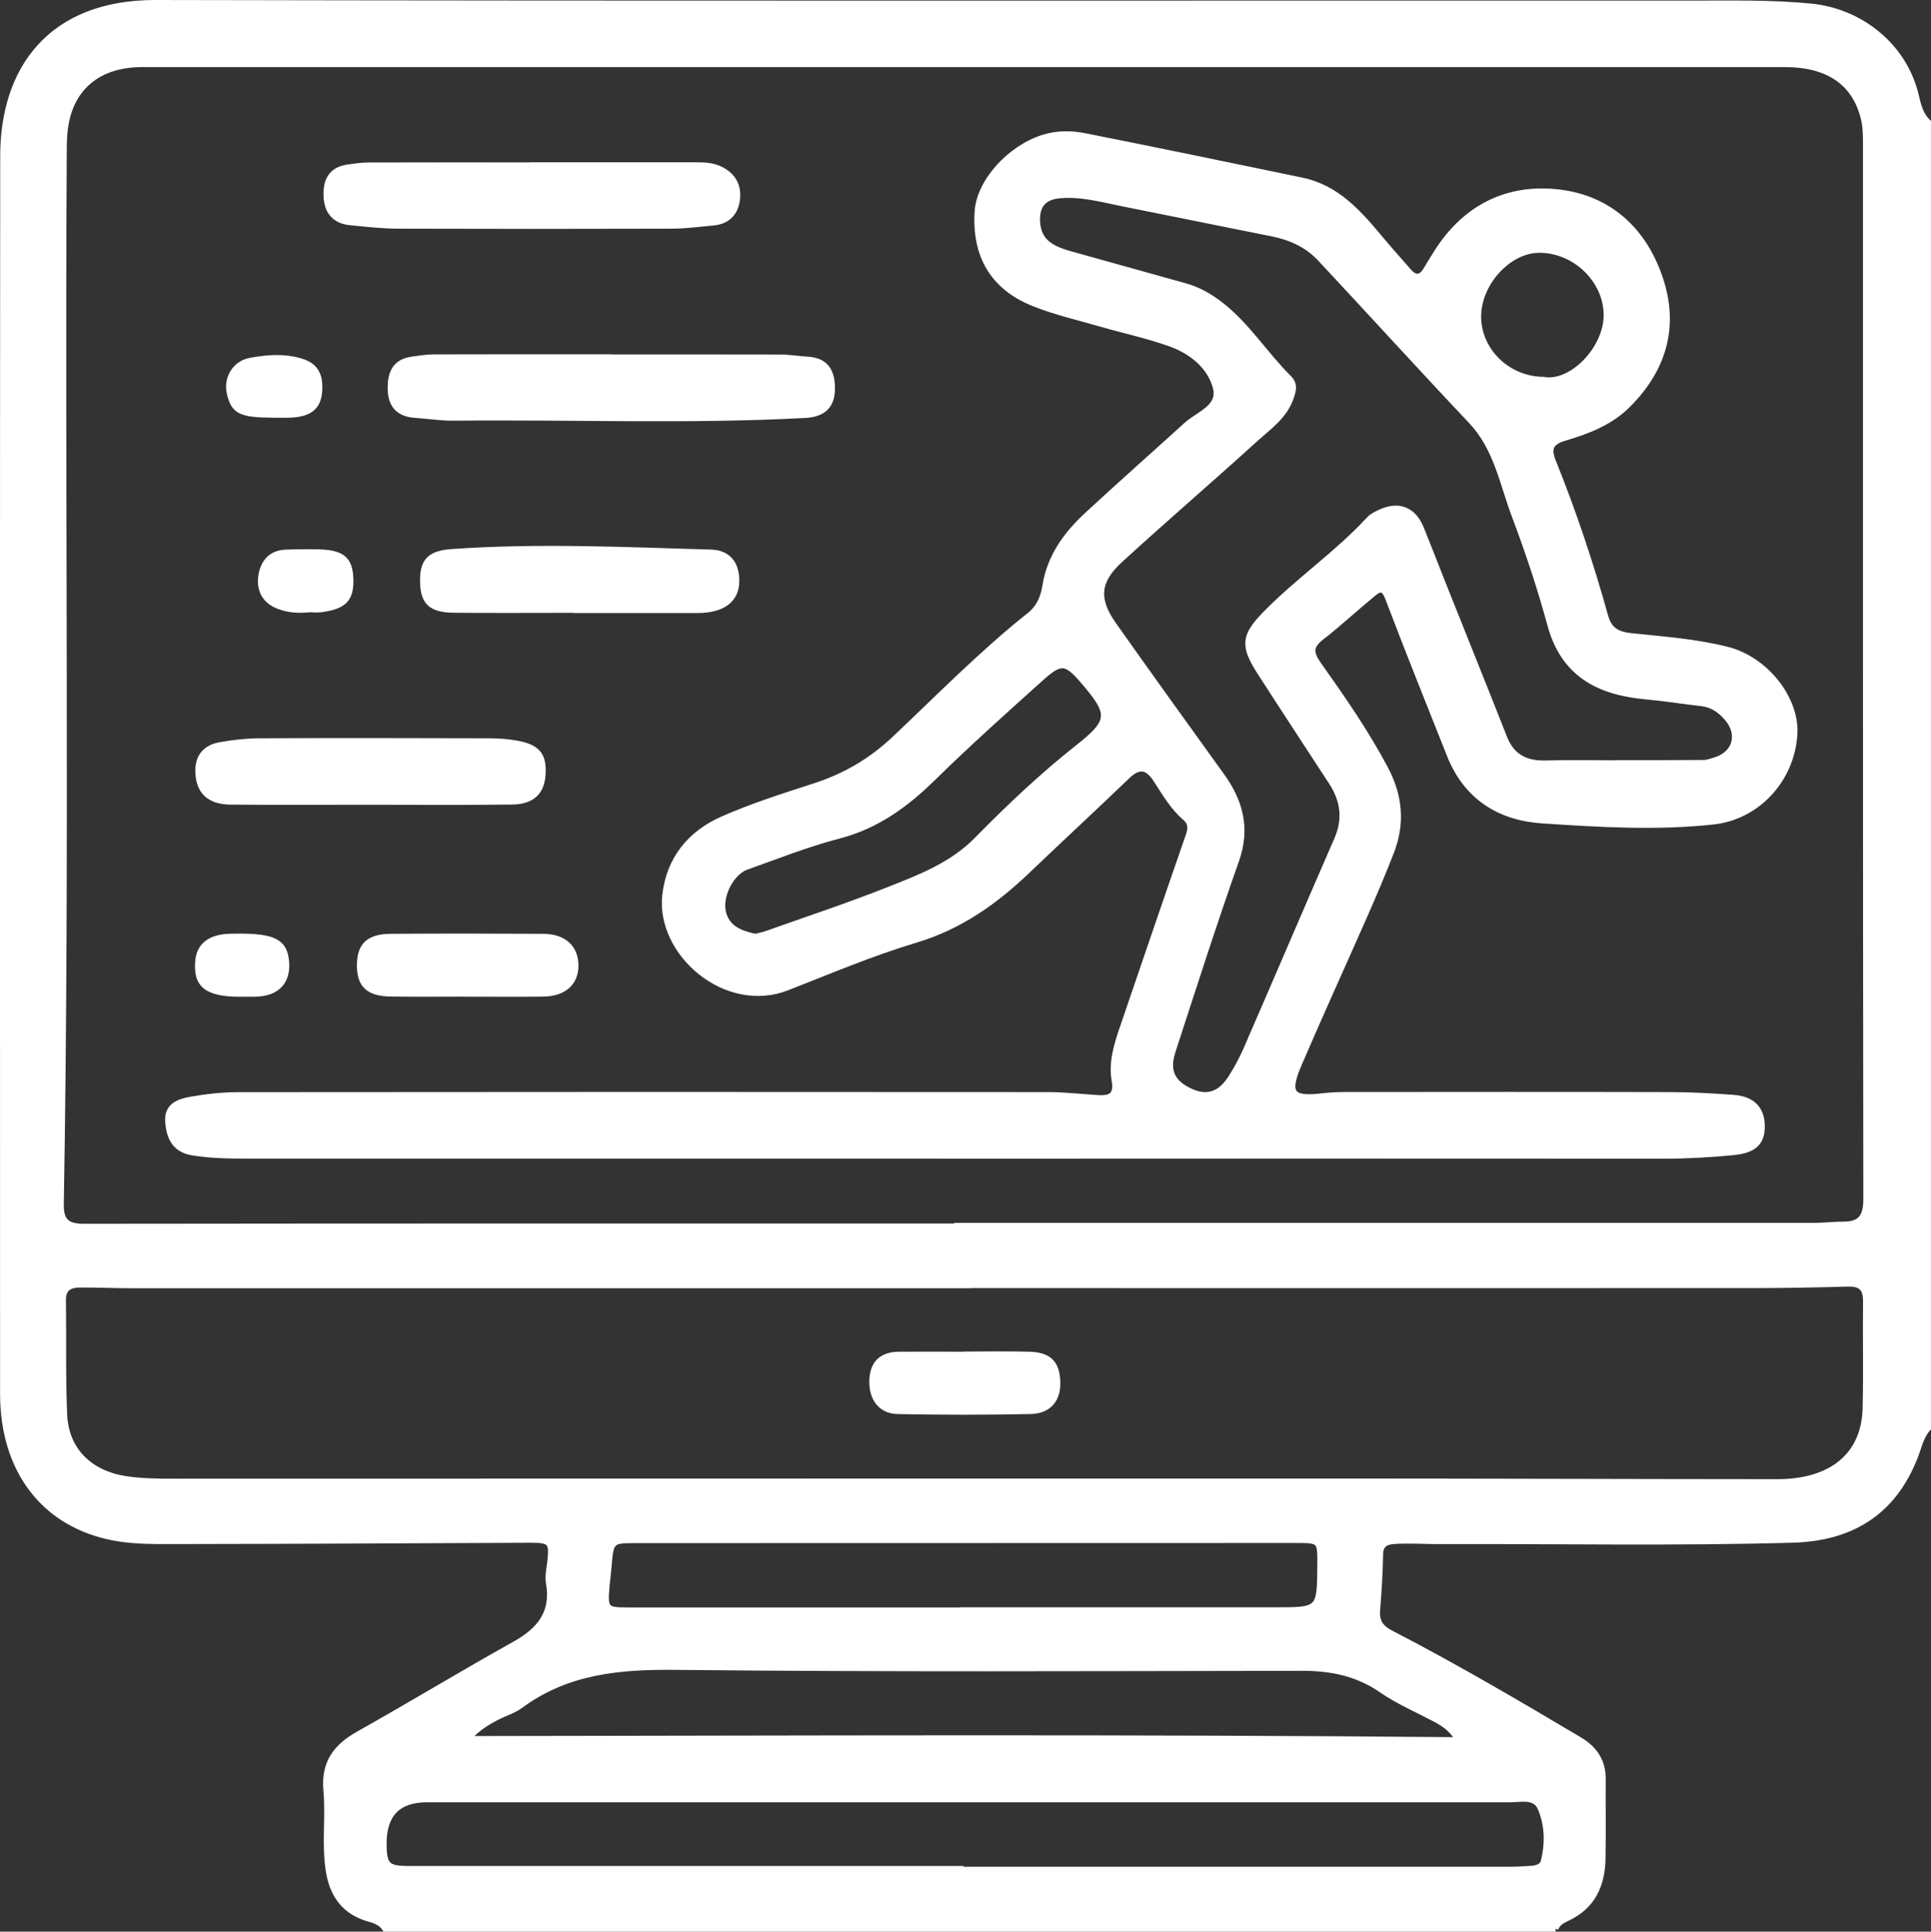 <?xml version="1.0" encoding="UTF-8"?>
<svg id="Capa_1" data-name="Capa 1" xmlns="http://www.w3.org/2000/svg" viewBox="0 0 269.06 269.12">
  <rect x="0" y="0" width="269.06" height="269.12" fill="#333333" stroke="none"/>
  <defs>
    <style>
      .cls-1 {
        fill: #fff;
        stroke: #fff;
        stroke-miterlimit: 10;
        stroke-width: .8px;
      }
    </style>
  </defs>
  <path class="cls-1" d="m216.75,268.72H53.67c-.51-.78-1.29-1.12-2.16-1.36-3.3-.9-5.09-3.13-5.67-6.45-.67-3.82-.03-7.68-.38-11.5-.34-3.76,1.33-6.04,4.47-7.8,7.3-4.1,14.47-8.45,21.78-12.53,3.47-1.93,5.5-4.37,4.76-8.56-.16-.92.07-1.91.18-2.86.33-2.86.07-3.13-2.83-3.12-16.34.07-32.68.16-49.01.18-2.96,0-5.99.07-8.88-.47-9.76-1.82-15.52-9.38-15.52-20.07-.01-57.49-.03-114.98.02-172.48C.44,9.83,6.86.37,21.72.4c71.47.15,142.94.06,214.42.08,5.4,0,10.8-.11,16.21.42,6.95.69,12.99,5.57,14.6,12.38.32,1.37.63,2.73,1.71,3.74v181.96c-1.03,1.14-1.3,2.65-1.84,4.01-3.03,7.74-8.88,11.3-16.97,11.54-16.4.47-32.8.14-49.21.2-2.01,0-4.02-.13-6.02-.04-1.09.05-2.27.17-2.3,1.85-.04,2.61-.22,5.23-.42,7.84-.12,1.51.49,2.42,1.82,3.11,8.97,4.64,17.68,9.75,26.36,14.91,2.16,1.29,3.28,3.02,3.26,5.53-.03,3.66.04,7.33-.03,10.99-.06,3.65-1.36,6.63-4.87,8.29-.71.34-1.43.68-1.71,1.51Zm-83.38-97.87s0-.06,0-.08c39.85,0,79.7,0,119.55,0,1.31,0,2.61-.18,3.92-.17,2.44.01,3.19-1.1,3.19-3.55-.07-48.94-.04-97.88-.05-146.82,0-1.13.01-2.29-.22-3.39-1.12-5.22-4.89-7.89-11.05-7.89-75.86,0-151.71,0-227.57,0-.79,0-1.58-.02-2.36.03-5.76.36-9.33,3.87-9.79,9.63-.08.96-.09,1.92-.09,2.88-.28,48.76.43,97.52-.41,146.27-.04,2.45.9,3.14,3.25,3.14,40.55-.05,81.09-.04,121.64-.04Zm1.21,8.23c-38.7,0-77.41,0-116.11,0-2.45,0-4.89-.11-7.34-.1-1.35,0-2.36.46-2.34,2.13.07,5.33-.06,10.66.17,15.98.21,4.98,3.57,8.22,8.6,8.97,2.27.34,4.52.35,6.79.35,53.99,0,107.98-.03,161.96-.02,20.44,0,40.88.08,61.33.09,7.59,0,12.12-3.73,12.29-10.24.13-4.98,0-9.96.06-14.94.02-1.81-.7-2.5-2.5-2.45-4.45.13-8.91.21-13.36.21-36.52.02-73.04,0-109.56,0Zm-.34,81.29s0,.07,0,.11c25.33,0,50.66,0,75.99,0,1.05,0,2.09-.06,3.14-.13.72-.05,1.52-.27,1.71-1,.64-2.51.57-5.1-.43-7.45-.75-1.75-2.73-1.2-4.24-1.2-50.31-.01-100.62,0-150.93,0q-6.03,0-6.01,6.17c.01,3.03.49,3.5,3.48,3.5,25.77,0,51.53,0,77.3,0Zm68.97-17.94c-.98-1.67-2.15-2.35-3.38-3-2.47-1.3-5.06-2.42-7.35-4-3.41-2.35-7.09-3.06-11.13-3.05-29.01.04-58.03.18-87.04-.13-7.91-.09-15.26.54-21.8,5.37-.97.71-2.19,1.07-3.28,1.63-1.3.67-2.57,1.4-4.09,3.02,46.32-.06,92.02-.27,138.07.16Zm-69.05-18.08s0-.01,0-.02c14.51,0,29.01,0,43.52,0,6.22,0,6.22.02,6.27-6.26.03-3.53.03-3.5-3.64-3.5-30.5.01-61,.02-91.49.02-3.7,0-3.7-.04-4.02,3.79-.07.87-.19,1.74-.27,2.61-.27,3.19-.12,3.36,2.96,3.36,15.56,0,31.11,0,46.67,0Z"/>
  <path class="cls-1" d="m133.53,161.02c-32.94,0-65.89,0-98.83,0-2.62,0-5.23-.02-7.84-.44-2.49-.4-3.25-2.07-3.44-4.24-.2-2.26,1.49-2.85,3.14-3.14,2.14-.38,4.33-.63,6.5-.64,37.66-.04,75.33-.04,112.99-.01,2.27,0,4.53.27,6.8.41,1.74.11,2.85-.17,2.44-2.47-.43-2.43.3-4.84,1.09-7.16,3.07-8.99,6.13-17.98,9.25-26.96.33-.96.31-1.76-.42-2.38-1.77-1.5-2.89-3.48-4.13-5.38-1.16-1.78-2.34-2.08-3.99-.49-4.59,4.42-9.28,8.74-13.89,13.15-4.53,4.33-9.44,7.83-15.62,9.68-6.09,1.82-11.97,4.32-17.9,6.64-8.53,3.34-17.9-4.79-17-12.86.56-5.03,3.48-8.59,7.96-10.58,4.13-1.83,8.48-3.2,12.78-4.6,4.21-1.36,7.81-3.4,11.13-6.51,6.22-5.86,12.21-12,18.92-17.33,1.34-1.06,1.93-2.52,2.17-4.06.65-4.12,2.95-7.23,5.88-9.94,4.55-4.21,9.2-8.32,13.78-12.48,1.67-1.52,4.78-2.46,4.12-5.15-.75-3.02-3.35-5.12-6.32-6.19-3.11-1.12-6.36-1.81-9.55-2.73-3.18-.92-6.44-1.66-9.5-2.88-5.67-2.27-8.23-6.65-7.85-12.79.25-4.16,4.51-8.9,9.27-10.35,1.9-.58,3.84-.55,5.71-.18,10.08,2,20.15,4.09,30.21,6.18,4.87,1.01,7.94,4.51,10.92,8.09,1.28,1.54,2.63,3.03,3.95,4.55.91,1.05,1.73,1.04,2.46-.21.49-.83,1-1.64,1.51-2.45,4-6.3,9.96-9.21,17.15-8.3,6.94.88,11.7,5.33,13.93,11.98,2.27,6.77.45,12.74-4.59,17.71-2.43,2.39-5.57,3.57-8.76,4.52-1.88.56-2.3,1.45-1.56,3.27,2.84,7.04,5.25,14.24,7.28,21.56.53,1.9,1.65,2.55,3.57,2.75,4.5.48,9.03.78,13.45,1.91,5.31,1.35,9.67,6.84,9.34,11.82-.43,6.44-5.32,11.48-11.31,12.13-7.96.86-15.89.37-23.81-.15-5.99-.39-10.6-3.29-12.92-9.13-2.89-7.29-5.83-14.56-8.61-21.9-.69-1.82-1.46-1.06-2.27-.4-2.36,1.94-4.6,4.03-7.01,5.9-1.63,1.26-1.51,2.22-.36,3.84,3.32,4.68,6.6,9.41,9.3,14.51,2,3.79,2.33,7.61.79,11.56-1.1,2.84-2.3,5.66-3.52,8.45-3.09,7.02-6.28,14-9.31,21.05-1.8,4.18-1.08,5.04,3.33,4.51,1.04-.12,2.09-.17,3.13-.17,15.03-.01,30.06-.03,45.09.01,2.97,0,5.94.17,8.9.38,2.67.18,3.99,1.53,4.04,3.86.05,2.4-1.09,3.46-4.01,3.75-3.22.31-6.44.49-9.68.49-32.77-.02-65.54-.02-98.31,0Zm92.06-54.67s0-.03,0-.05c3.93,0,7.86.01,11.79-.02.51,0,1.03-.2,1.53-.35,2.88-.82,3.71-3.6,1.75-5.88-.94-1.09-2.04-1.88-3.53-2.06-2.59-.3-5.18-.71-7.78-.95-6.53-.59-11.47-3.07-13.35-10.02-1.39-5.12-3.08-10.18-4.95-15.15-1.71-4.52-2.51-9.46-6.06-13.21-7.08-7.49-14-15.11-21.04-22.64-1.78-1.9-4.08-2.96-6.63-3.47-7-1.41-13.99-2.82-20.99-4.22-2.9-.58-5.77-1.4-8.78-1.09-2.3.23-3.16,1.58-3.02,3.75.2,2.97,2.42,3.79,4.76,4.45,5.28,1.48,10.57,2.94,15.85,4.42,1.78.5,3.35,1.38,4.84,2.52,3.79,2.91,6.29,7.01,9.63,10.32.92.91.54,1.92.17,2.92-.91,2.42-2.98,3.85-4.77,5.47-6.27,5.69-12.7,11.21-18.95,16.93-3.21,2.94-3.4,5.47-.9,9.02,4.98,7.05,10.03,14.05,15.07,21.05,2.6,3.61,3.59,7.34,2.02,11.79-3.11,8.79-5.95,17.68-8.84,26.55-.89,2.73-.12,4.38,2.36,5.57,2.36,1.12,4.25.55,5.77-1.86.79-1.25,1.51-2.56,2.1-3.92,4.24-9.75,8.42-19.54,12.67-29.29,1.23-2.83.87-5.43-.76-7.94-3.33-5.12-6.7-10.22-10-15.36-2.34-3.65-2.23-5.01.74-8.06,4.57-4.69,10.05-8.39,14.49-13.22.4-.43.99-.71,1.54-.97,2.56-1.19,4.62-.38,5.69,2.25.98,2.42,1.92,4.86,2.88,7.29,2.9,7.28,5.84,14.56,8.71,21.85,1.04,2.65,2.97,3.65,5.72,3.58,3.41-.09,6.81-.02,10.22-.02Zm-120.37,24.16c.54-.14,1.06-.23,1.55-.4,5.66-2.01,11.38-3.9,16.96-6.11,4.43-1.75,8.89-3.43,12.41-7.01,4.46-4.54,9.08-8.92,14.1-12.88,4.64-3.66,4.6-4.68.72-9.2-2.41-2.8-3.13-2.93-5.94-.4-5.06,4.55-10.14,9.09-14.99,13.85-3.81,3.74-7.89,6.72-13.18,8.09-4.37,1.14-8.61,2.82-12.87,4.34-2.08.74-3.76,4-3.23,6.29.54,2.3,2.44,2.98,4.47,3.42Zm109.81-77.6c3.98.72,8.9-4.35,8.82-9.14-.08-4.78-4.4-8.99-9.43-8.95-4.21.04-8.36,4.54-8.44,9.15-.08,4.82,4.02,8.87,9.04,8.93Z"/>
  <path class="cls-1" d="m84.82,49.78c7.94,0,15.88-.01,23.81.01,1.3,0,2.6.22,3.91.3,2.57.15,3.41,1.72,3.4,4.04,0,2.51-1.36,3.57-3.76,3.7-16.3.87-32.61.21-48.92.38-1.82.02-3.64-.28-5.47-.4-2.22-.15-3.32-1.37-3.37-3.53-.05-2.1.5-3.84,2.95-4.19,1.03-.14,2.07-.32,3.1-.32,8.11-.03,16.22-.01,24.34-.01,0,0,0,.02,0,.03Z"/>
  <path class="cls-1" d="m74.02,23.01c7.6,0,15.21,0,22.81,0,1.24,0,2.46.03,3.58.59,1.76.88,2.56,2.36,2.28,4.3-.27,1.87-1.42,2.95-3.33,3.12-1.91.17-3.82.43-5.74.44-12.67.04-25.34.04-38.02,0-2.26,0-4.53-.26-6.79-.48-2.16-.21-3.25-1.51-3.33-3.66-.08-2.08.61-3.62,2.87-3.98,1.03-.16,2.07-.3,3.11-.3,7.52-.03,15.03-.01,22.55-.01Z"/>
  <path class="cls-1" d="m51.48,111.72c-6.46,0-12.93.04-19.39-.02-2.92-.03-4.35-1.46-4.47-4.02-.11-2.22.98-3.51,3.05-3.88,1.8-.32,3.64-.53,5.46-.54,10.74-.05,21.48-.03,32.23,0,1.21,0,2.44.11,3.64.32,2.93.53,3.81,1.66,3.61,4.42-.17,2.35-1.48,3.65-4.21,3.69-6.64.09-13.27.03-19.91.03Z"/>
  <path class="cls-1" d="m80.29,84.98c-5.67,0-11.34.04-17.01-.01-3.22-.03-4.29-1.06-4.35-3.88-.06-2.9.91-3.98,4.07-4.2,12.03-.84,24.05-.27,36.08.08,2.12.06,3.27,1.29,3.49,3.2.22,1.92-.38,3.59-2.46,4.38-1.01.38-2.03.46-3.08.46-5.58,0-11.16,0-16.75,0v-.02Z"/>
  <path class="cls-1" d="m64.95,138.45c-3.5,0-6.99.04-10.49-.01-3.11-.04-4.33-1.2-4.33-3.96,0-2.74,1.23-3.96,4.33-3.98,7.08-.05,14.16-.04,21.23,0,2.87.02,4.48,1.52,4.51,3.98.02,2.43-1.63,3.93-4.5,3.97-3.58.04-7.17.01-10.75.01v-.02Z"/>
  <path class="cls-1" d="m43.22,84.9c-1.82.18-3.12.03-4.36-.44-1.9-.71-2.73-2.21-2.48-4.11.25-1.87,1.27-3.28,3.39-3.37,1.57-.07,3.14-.08,4.71-.04,3.19.09,4.24.99,4.35,3.61.12,2.86-.82,3.89-4.01,4.34-.68.09-1.39.01-1.6.01Z"/>
  <path class="cls-1" d="m33.55,138.47c-4.71.01-6.27-1.21-5.94-4.64.21-2.13,1.72-3.27,4.46-3.34,5.71-.14,7.41.54,7.77,3.11.42,3.01-1.12,4.78-4.2,4.86-.69.02-1.39,0-2.08,0Z"/>
  <path class="cls-1" d="m38,57.79c-4.49-.02-5.42-.49-6-3.03-.47-2.07.77-4.12,2.87-4.51,1.97-.36,3.95-.56,5.98-.18,2.7.51,3.74,1.61,3.66,4.14-.08,2.44-1.28,3.48-4.16,3.58-.78.03-1.57,0-2.35,0Z"/>
  <path class="cls-1" d="m134.48,188.7c2.96,0,5.92-.06,8.88.02,2.78.07,3.87,1.16,3.98,3.75.11,2.41-1.15,4.07-3.69,4.13-6.18.14-12.37.13-18.55.01-2.37-.04-3.64-1.8-3.57-4.27.07-2.49,1.42-3.61,3.8-3.62,3.05-.02,6.1,0,9.14,0,0,0,0,0,0-.01Z"/>
</svg>